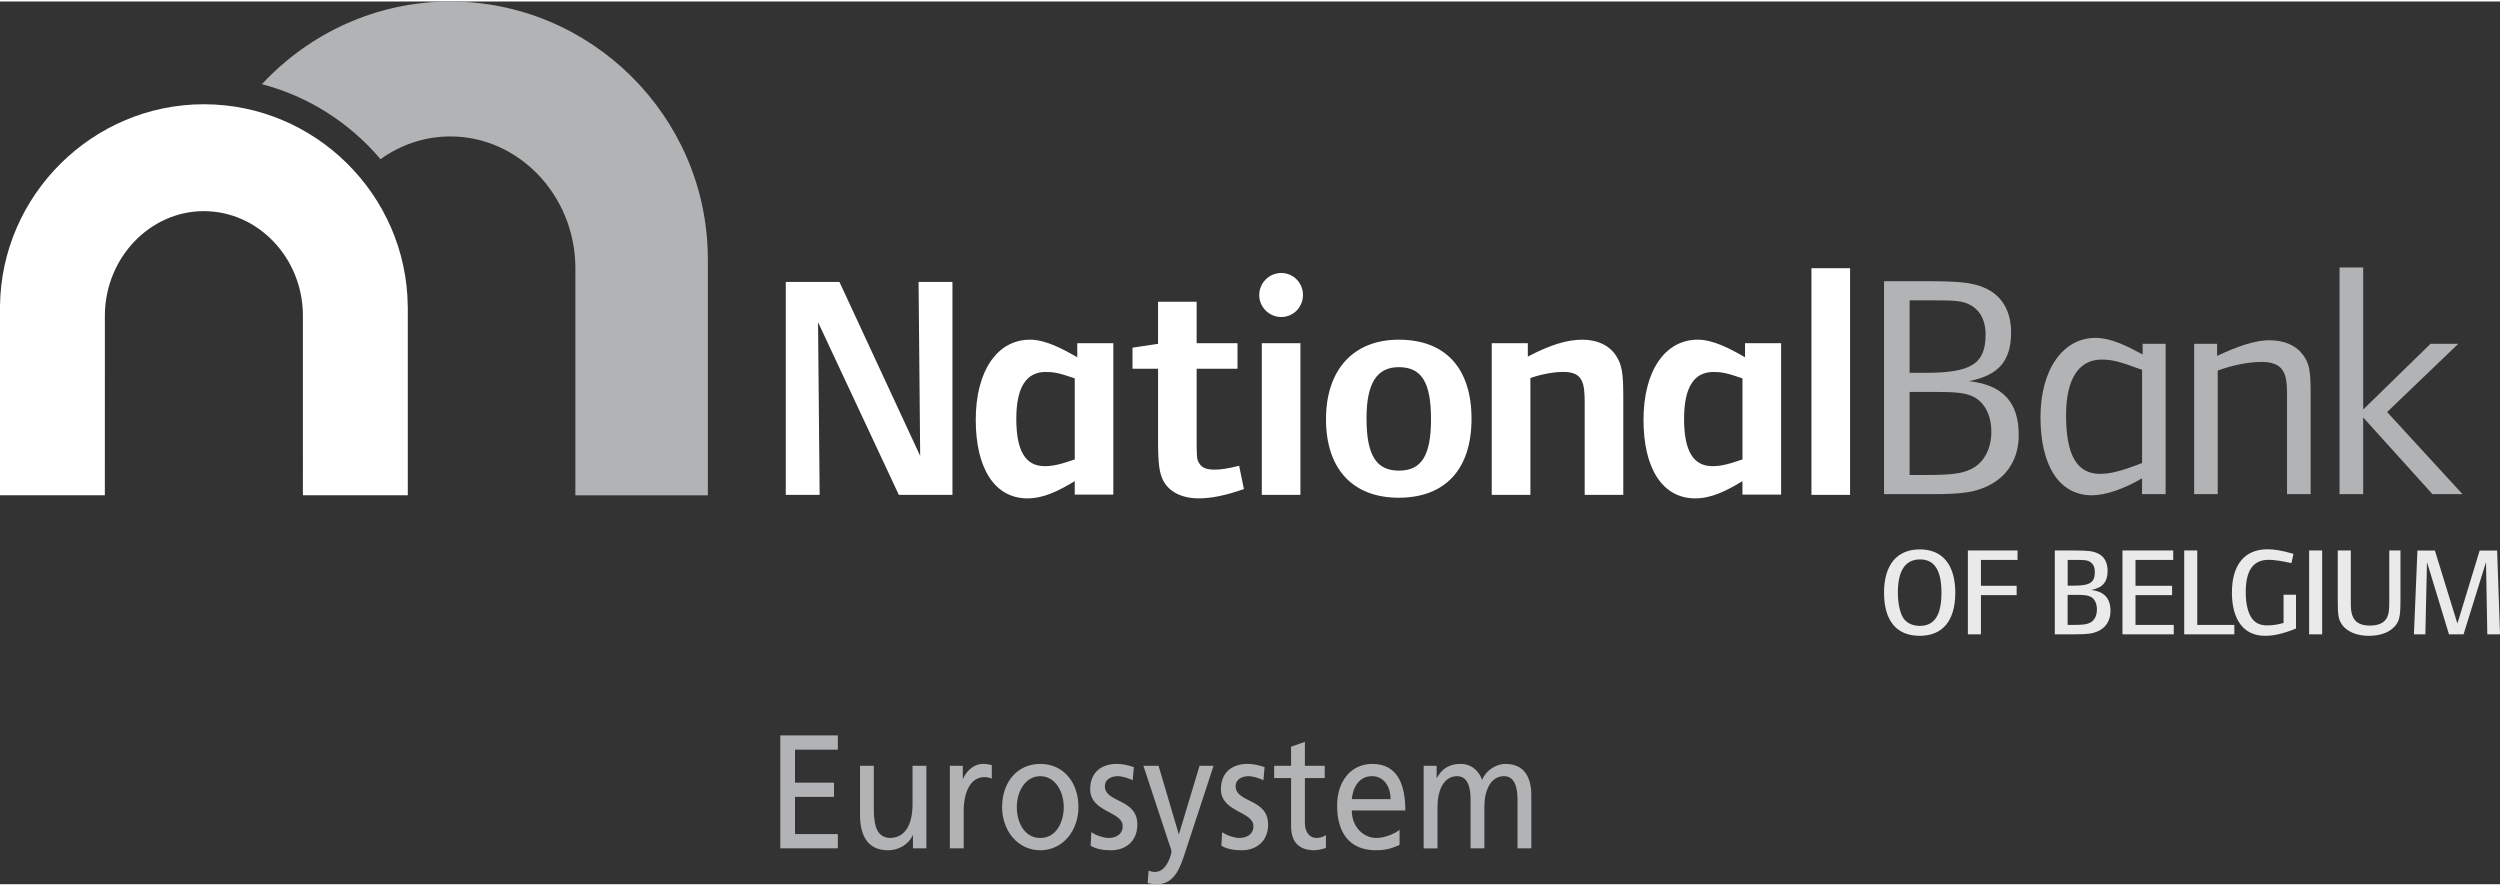 <svg xmlns="http://www.w3.org/2000/svg" width="175" height="62" viewBox="28.348 21.137 174.928 61.764">
	<rect x="28.348" y="21.137" width="174.928" height="61.764" fill="#333333" stroke="none"/>
	<path fill="#ffffff" d="M28.348 42.453c.088-7.786 6.487-14.126 14.264-14.126 7.78 0 14.18 6.33 14.266 14.11l.004.016v13.233h-7.34V43.034c-.046-3.99-3.153-7.228-6.93-7.228-3.773 0-6.88 3.25-6.926 7.24 0 .01 0 9.566-.002 12.64h-7.336V42.453zM103.55 55.638v-.94c-1.143.692-2.19 1.206-3.31 1.206-2.275 0-3.618-2.076-3.618-5.494 0-3.417 1.498-5.61 3.8-5.61 1.072 0 2.256.628 3.303 1.23v-.983h2.524V55.64l-2.7-.002zm0-8.13c-1.096-.383-1.476-.45-2.034-.45-1.362 0-2.056 1.072-2.056 3.283 0 2.257.647 3.308 1.99 3.308.512 0 1.004-.09 2.1-.47v-5.67zM150.27 55.638v-.94c-1.138.692-2.187 1.206-3.304 1.206-2.28 0-3.62-2.076-3.62-5.494 0-3.417 1.5-5.61 3.8-5.61 1.074 0 2.254.628 3.304 1.23v-.983h2.524V55.64l-2.703-.002zm0-8.13c-1.09-.383-1.474-.45-2.028-.45-1.365 0-2.057 1.072-2.057 3.283 0 2.257.646 3.308 1.988 3.308.512 0 1.006-.09 2.098-.47v-5.67zM91.24 55.658l-5.653-12.084.112 12.084H83.33v-14.9h3.754l5.65 12.175-.112-12.174h2.37v14.898H91.24zM112.236 55.903c-1.183 0-2.078-.446-2.5-1.25-.27-.536-.357-1.187-.357-2.815v-5.004h-1.788V45.36l1.787-.27v-2.947h2.7v2.902h2.86v1.787h-2.86v4.514c0 1.743 0 1.808.18 2.1.18.312.514.447 1.05.447.468 0 .916-.065 1.744-.27l.334 1.63c-1.297.45-2.28.65-3.152.65zM118 43.213c-.847 0-1.542-.69-1.542-1.54 0-.848.695-1.54 1.54-1.54.85 0 1.522.692 1.522 1.54 0 .848-.67 1.54-1.52 1.54zm-1.362 12.445V45.046h2.702v10.612h-2.702zM126.22 55.858c-3.216 0-5.09-2.01-5.09-5.493 0-3.44 1.896-5.565 5.09-5.565 3.264 0 5.092 1.988 5.092 5.542 0 3.53-1.85 5.516-5.092 5.516zm0-9.136c-1.54 0-2.255 1.14-2.255 3.572 0 2.617.69 3.668 2.276 3.668 1.567 0 2.237-1.05 2.237-3.598 0-2.57-.65-3.642-2.257-3.642zM139.23 55.658v-6.434c0-1.362-.11-2.168-1.476-2.168-.67 0-1.477.136-2.322.426v8.176h-2.705V45.046h2.525v.938c1.562-.825 2.75-1.184 3.816-1.184 1.074 0 1.926.426 2.37 1.142.4.625.493 1.184.493 2.88v6.837h-2.702v-.002zM157.8 39.798v15.86h-2.703v-15.86"/><g fill="#B1B3B4"><path d="M178.23 55.607v-1.105c-1.273.736-2.548 1.186-3.507 1.186-2.28 0-3.6-2.055-3.6-5.473 0-3.306 1.564-5.542 3.845-5.542 1.138 0 2.3.625 3.304 1.162v-.748h1.608v10.52h-1.65zm0-8.7c-1.587-.58-2.077-.715-2.837-.715-1.588 0-2.48 1.36-2.48 3.89 0 2.834.78 4.105 2.368 4.105.693 0 1.406-.154 2.95-.757v-6.522zM167.457 55.025c-.915.448-1.786.582-3.908.582h-3.373v-14.9h2.77c2.525 0 3.396.088 4.267.468 1.207.516 1.854 1.63 1.854 3.105 0 2.01-.873 3.015-2.95 3.42 2.37.266 3.485 1.473 3.485 3.773 0 1.61-.76 2.883-2.146 3.552zm-1.116-12.577c-.6-.357-.98-.402-2.813-.402h-1.562v5.072h1.096c3.237 0 4.222-.627 4.222-2.703-.004-.894-.338-1.587-.94-1.967zm.134 6.367c-.513-.27-1.16-.357-2.477-.357h-2.033v5.808h1.096c1.873 0 2.52-.09 3.19-.403.896-.422 1.433-1.406 1.433-2.61 0-1.14-.45-2.033-1.21-2.438zM188.374 55.607V49.15c0-1.564.09-2.793-1.768-2.793-.892 0-1.986.2-3.082.604v8.647h-1.65v-10.52h1.607v.845c1.522-.714 2.706-1.094 3.644-1.094 1.07 0 1.875.357 2.37 1.028.442.604.532 1.096.532 2.747v6.994h-1.652zM198.55 55.607l-4.847-5.365v5.365h-1.653v-15.86h1.653v9.94l4.713-4.6h1.942l-4.98 4.776 5.273 5.743h-2.1z"/></g><path fill="#B1B3B4" d="M77.874 38.953c-.11-9.827-8.19-17.817-18.016-17.816h-.004c-5.184 0-9.882 2.233-13.18 5.786 3.28.855 6.165 2.725 8.3 5.247 1.397-1.003 3.08-1.592 4.884-1.592 4.773 0 8.698 4.092 8.75 9.132v15.98h9.27V38.974l-.004-.022z"/><path fill="#eaeaea" d="M162.666 65.52c-1.62 0-2.49-1.06-2.49-3.022 0-1.945.906-3.025 2.507-3.025 1.592 0 2.48 1.09 2.48 3.035-.002 1.95-.88 3.013-2.497 3.013zm.024-5.345c-1.02 0-1.547.78-1.547 2.322 0 .756.15 1.447.404 1.812.23.33.643.516 1.135.516 1.02 0 1.512-.746 1.512-2.316 0-1.57-.482-2.335-1.504-2.335zM166.957 60.21v1.812h2.497v.65h-2.497v2.743h-.915V59.55h3.475v.66h-2.56zM175.12 65.212c-.354.15-.67.203-1.602.203h-1.393V59.55h1.31c.987 0 1.32.037 1.665.186.474.202.72.645.72 1.23 0 .794-.352 1.198-1.158 1.348.912.097 1.36.57 1.36 1.468 0 .667-.323 1.176-.902 1.43zm-.52-4.86c-.212-.136-.386-.142-1.01-.142h-.565v1.802h.414c1.144 0 1.487-.218 1.487-.956 0-.32-.108-.574-.328-.703zm.034 2.435c-.193-.1-.42-.13-.932-.13h-.68v2.1h.414c.646 0 .907-.032 1.146-.148.315-.15.49-.494.49-.934 0-.423-.165-.75-.438-.89zM176.86 65.416V59.55h3.552v.66h-2.64v1.812h2.56v.65h-2.56v2.085h2.677v.658h-3.59zM181.18 65.416V59.55h.912v5.207h2.595v.658h-3.508zM186.83 65.52c-1.46 0-2.312-1.09-2.312-3.022 0-1.96.896-3.033 2.487-3.033.476 0 1.027.086 1.82.322l-.142.645c-.668-.146-1.213-.23-1.592-.23-1.09 0-1.606.74-1.606 2.27 0 .782.146 1.423.42 1.813.255.35.58.508 1.1.508.39 0 .8-.078 1.127-.174v-1.974h.87v2.366c-.913.37-1.563.51-2.17.51zM189.92 65.416V59.55h.912v5.865h-.913zM195.802 64.966c-.38.36-.977.556-1.725.556-.816 0-1.52-.298-1.855-.782-.256-.37-.298-.66-.298-1.742V59.55h.913v3.773c0 .96.325 1.48 1.346 1.48.6 0 1.012-.195 1.195-.573.115-.22.15-.512.15-1.08v-3.6h.783v3.475c.002 1.212-.088 1.557-.508 1.94zM202.388 65.416l-.09-5.058-1.572 5.058h-1.02l-1.54-5.058-.113 5.058h-.8l.245-5.865h1.222l1.575 5.112 1.558-5.11h1.222l.202 5.864h-.89z"/><g fill="#B1B3B4"><path d="M82.947 72.488h4.025v.997h-2.997v2.31h2.73v.994h-2.73v2.603h2.997v.998h-4.025V72.49zM93.167 80.39h-.938v-.916h-.02c-.29.654-.987 1.052-1.72 1.052-1.357 0-1.964-.928-1.964-2.478v-3.432h.965v2.987c0 1.35.27 2.003 1.114 2.062 1.102 0 1.596-.974 1.596-2.377v-2.672h.967v5.774zM94.813 74.617h.904v.896h.022c.255-.6.812-1.03 1.367-1.03.287 0 .433.034.64.08v.95c-.178-.08-.372-.104-.536-.104-.862 0-1.43.906-1.43 2.353v2.628h-.968v-5.773zM101.14 74.482c1.596 0 2.668 1.266 2.668 3.02 0 1.652-1.092 3.023-2.667 3.023-1.584 0-2.674-1.37-2.674-3.023 0-1.754 1.07-3.02 2.675-3.02zm0 5.184c1.134 0 1.64-1.133 1.64-2.164 0-1.096-.61-2.16-1.64-2.16-1.04 0-1.645 1.064-1.645 2.16 0 1.03.505 2.164 1.646 2.164zM104.71 79.257c.38.27.927.408 1.205.408.445 0 .988-.203.988-.826 0-1.054-2.274-.962-2.274-2.583 0-1.2.813-1.774 1.853-1.774.45 0 .823.1 1.203.226l-.082.928c-.217-.147-.792-.296-1.02-.296-.494 0-.926.23-.926.7 0 1.183 2.273.843 2.273 2.685 0 1.232-.895 1.8-1.83 1.8-.494 0-.997-.058-1.44-.315l.05-.955zM108.715 81.95c.124.048.288.093.45.093.867 0 1.154-1.313 1.154-1.426 0-.127-.126-.418-.185-.613l-1.78-5.387h1.06l1.41 4.774h.02l1.438-4.773h.98l-1.935 5.897c-.36 1.106-.74 2.387-2.017 2.387-.308 0-.482-.044-.658-.076l.063-.875zM113.86 79.257c.38.27.926.408 1.204.408.442 0 .988-.203.988-.826 0-1.054-2.275-.962-2.275-2.583 0-1.2.813-1.774 1.85-1.774.454 0 .825.1 1.205.226l-.082.928c-.214-.147-.792-.296-1.017-.296-.494 0-.928.23-.928.7 0 1.183 2.275.843 2.275 2.685 0 1.232-.896 1.8-1.832 1.8-.493 0-1-.058-1.44-.315l.053-.955zM121.04 75.475h-1.387v3.157c0 .672.37 1.033.812 1.033.3 0 .516-.103.658-.203v.904c-.216.067-.514.158-.822.158-.997 0-1.614-.52-1.614-1.675v-3.377H117.5v-.857h1.186V73.28l.967-.34v1.676h1.388v.86zM126.278 80.153c-.368.147-.79.372-1.655.372-1.86 0-2.716-1.246-2.716-3.122 0-1.71.976-2.92 2.457-2.92 1.75 0 2.316 1.4 2.316 3.26h-3.746c0 1.142.812 1.923 1.728 1.923.64 0 1.382-.36 1.616-.578v1.065zm-.63-3.204c0-.884-.468-1.608-1.304-1.608-.947 0-1.34.86-1.41 1.607h2.715zM127.967 74.617h.905v.84h.02c.372-.67.895-.975 1.67-.975.603 0 1.21.338 1.488 1.12.36-.826 1.152-1.12 1.626-1.12 1.338 0 1.82.95 1.82 2.205v3.702h-.966v-3.44c0-.717-.155-1.608-.938-1.608-.986 0-1.38 1.064-1.38 2.142v2.907h-.966v-3.438c0-.717-.154-1.61-.938-1.61-.986 0-1.377 1.065-1.377 2.144v2.907h-.968V74.62h.005z"/></g><path fill="none" d="M0-.008h228.705v98.214H0z"/>
</svg>
